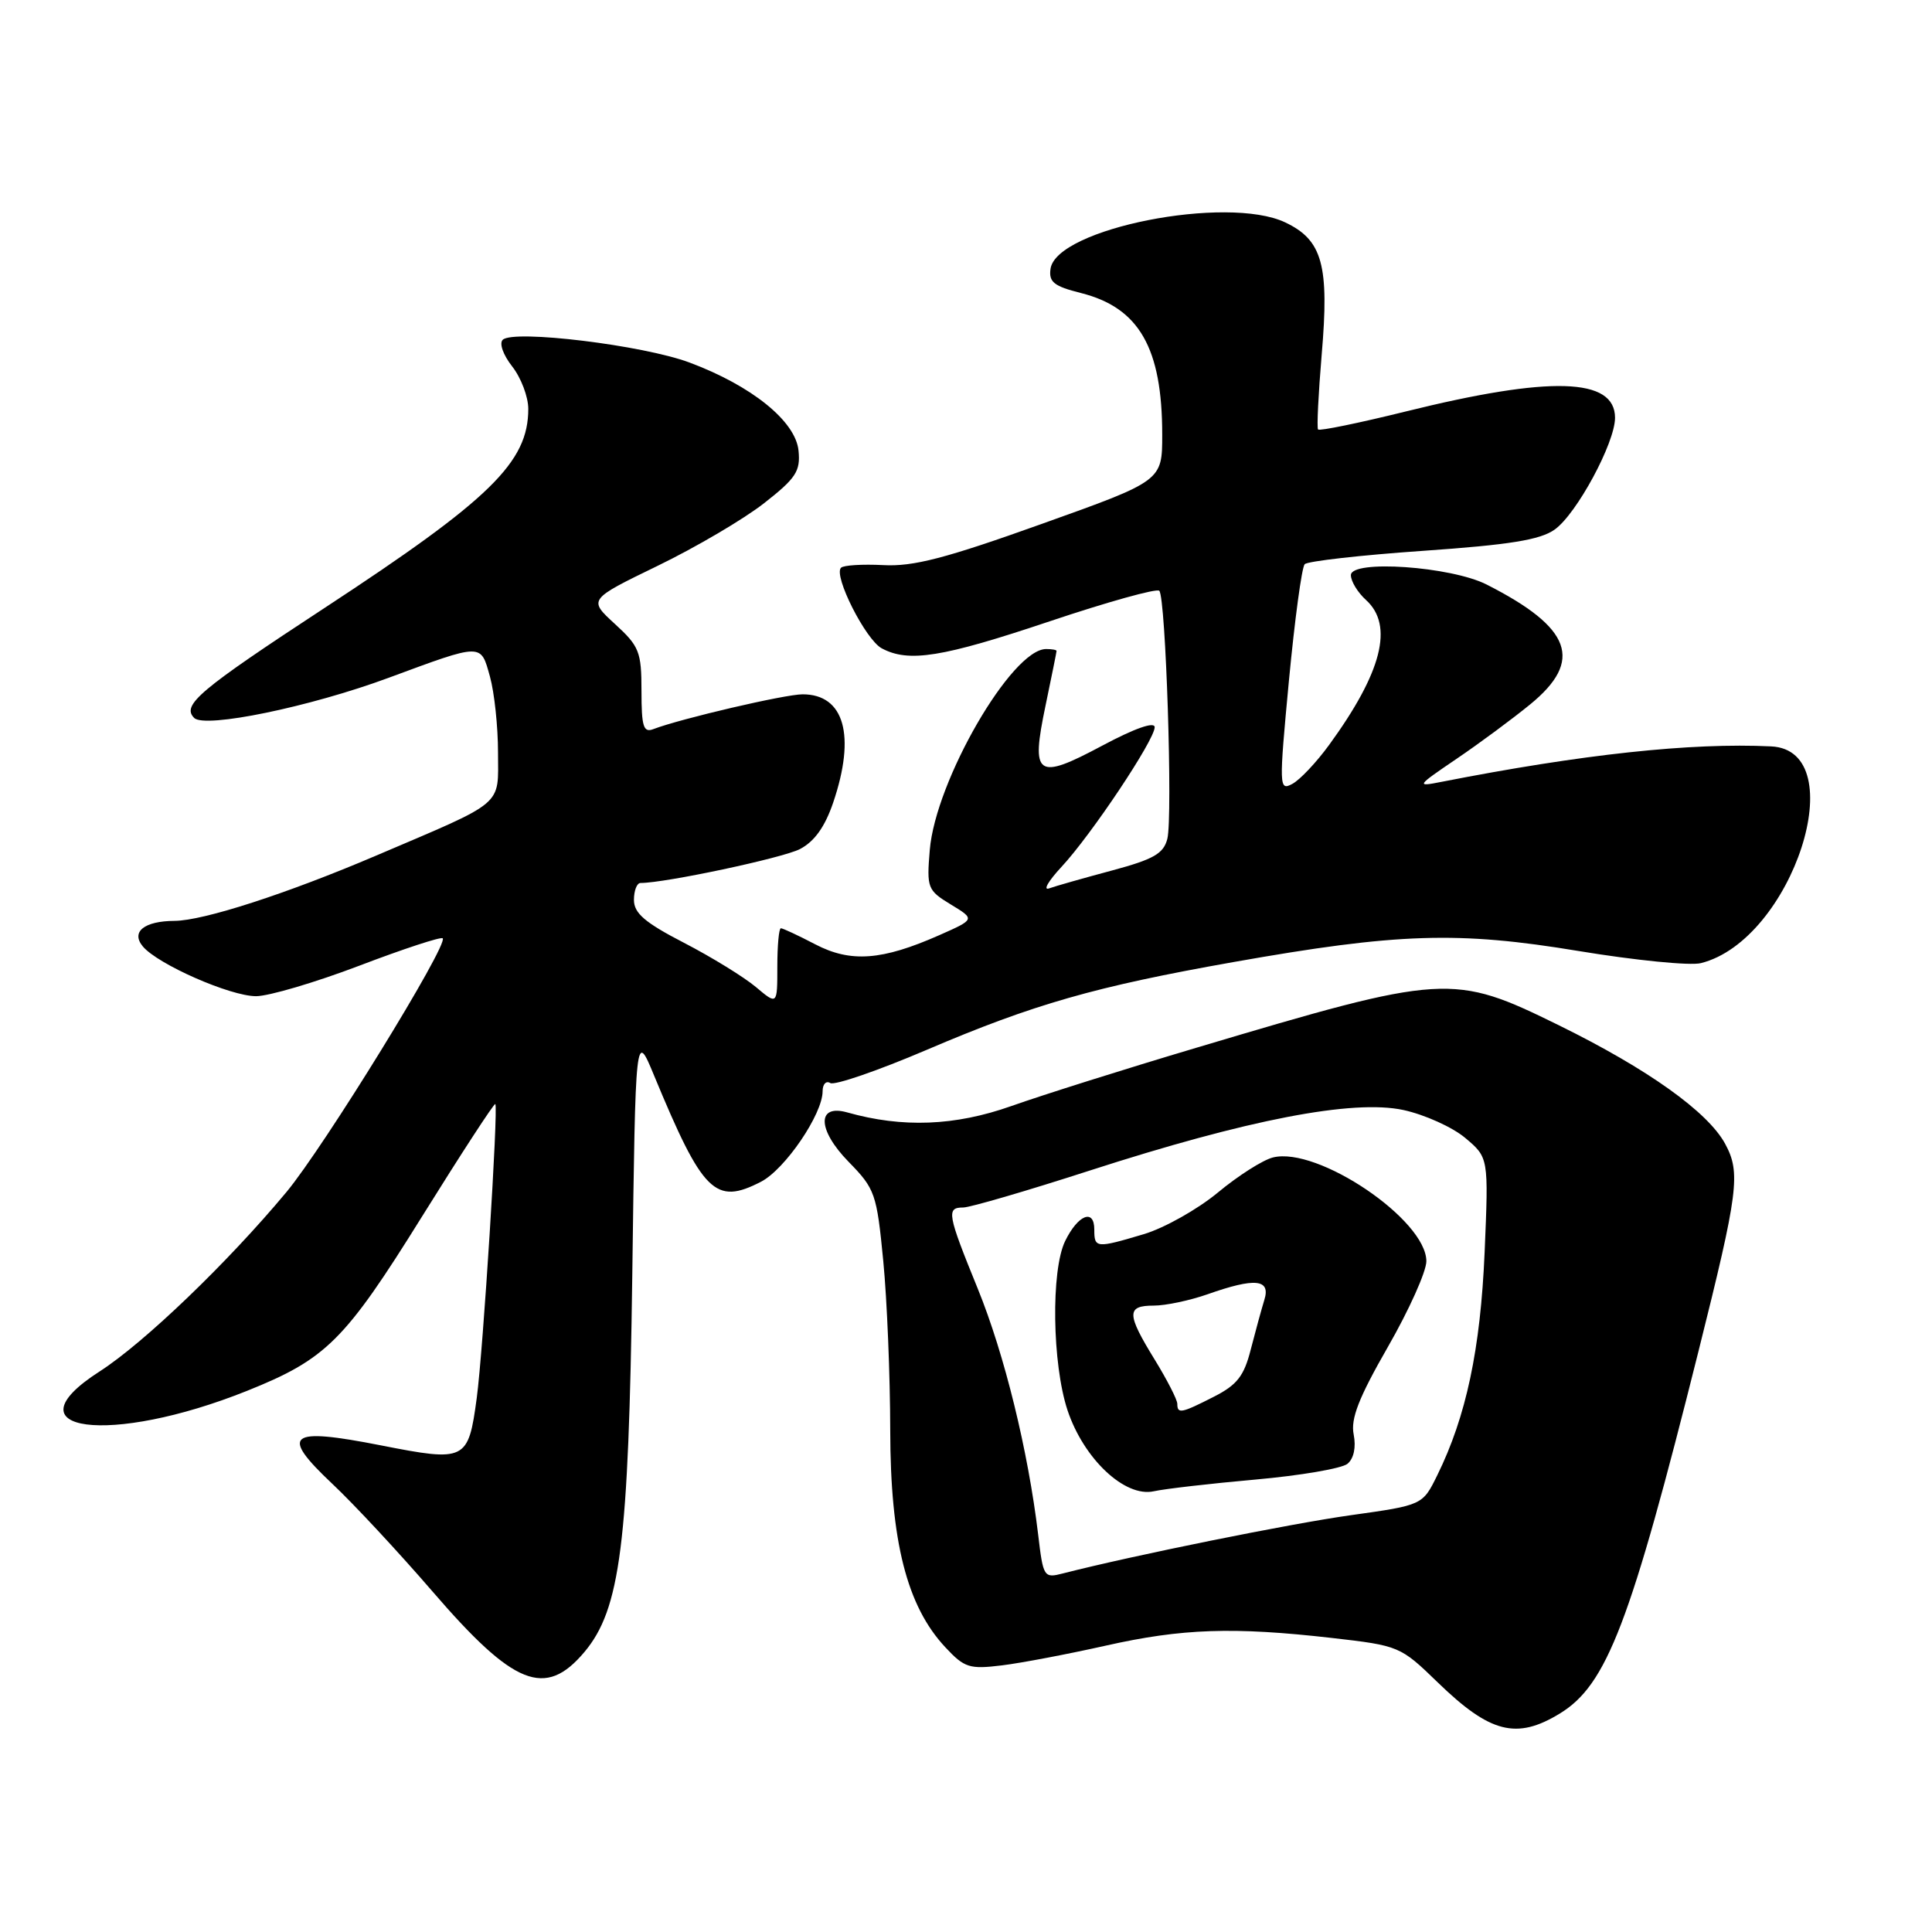 <?xml version="1.0" encoding="UTF-8" standalone="no"?>
<!DOCTYPE svg PUBLIC "-//W3C//DTD SVG 1.1//EN" "http://www.w3.org/Graphics/SVG/1.1/DTD/svg11.dtd" >
<svg xmlns="http://www.w3.org/2000/svg" xmlns:xlink="http://www.w3.org/1999/xlink" version="1.1" viewBox="0 0 256 256">
 <g >
 <path fill="currentColor"
d=" M 206.67 227.06 C 212.92 223.25 216.02 215.14 225.07 179.00 C 230.35 157.89 230.67 155.40 228.59 151.56 C 226.30 147.33 218.32 141.64 206.59 135.87 C 192.49 128.94 191.51 129.00 158.50 138.84 C 149.15 141.62 138.12 145.10 134.00 146.56 C 126.54 149.20 119.59 149.47 112.26 147.40 C 108.21 146.26 108.30 149.70 112.43 153.93 C 115.96 157.54 116.17 158.14 117.04 167.11 C 117.54 172.27 117.95 182.35 117.96 189.50 C 117.98 204.23 120.16 212.82 125.26 218.27 C 127.79 220.99 128.45 221.20 132.77 220.67 C 135.37 220.35 141.55 219.17 146.50 218.06 C 156.63 215.78 163.42 215.55 176.50 217.04 C 185.40 218.06 185.56 218.13 190.50 222.92 C 197.44 229.65 200.95 230.55 206.67 227.06 Z  M 77.43 218.91 C 82.20 213.23 83.30 204.58 83.78 169.04 C 84.21 136.57 84.21 136.57 86.68 142.54 C 93.13 158.10 94.77 159.72 100.85 156.58 C 104.03 154.93 109.00 147.63 109.00 144.60 C 109.00 143.66 109.46 143.16 110.02 143.51 C 110.57 143.85 116.31 141.88 122.77 139.12 C 136.94 133.06 145.14 130.72 163.43 127.48 C 185.23 123.62 193.19 123.37 209.15 126.01 C 216.65 127.25 223.96 127.98 225.38 127.62 C 237.53 124.57 245.67 99.42 234.68 98.90 C 224.04 98.39 209.68 99.94 191.00 103.60 C 187.60 104.27 187.66 104.18 193.00 100.55 C 196.03 98.50 200.41 95.25 202.75 93.34 C 209.85 87.54 208.27 83.19 197.00 77.46 C 192.26 75.05 179.00 74.13 179.00 76.21 C 179.00 77.03 179.90 78.50 181.00 79.50 C 184.71 82.86 183.12 89.09 176.12 98.70 C 174.44 101.01 172.24 103.34 171.24 103.87 C 169.48 104.82 169.46 104.31 170.79 90.18 C 171.56 82.10 172.49 75.17 172.88 74.76 C 173.26 74.36 180.31 73.56 188.54 72.99 C 200.04 72.19 204.08 71.54 206.00 70.17 C 208.91 68.11 214.00 58.68 214.00 55.36 C 214.00 50.03 205.45 49.77 186.24 54.53 C 180.05 56.06 174.83 57.13 174.65 56.91 C 174.47 56.68 174.69 52.23 175.13 47.00 C 176.15 35.14 175.24 31.81 170.30 29.47 C 162.59 25.81 139.96 30.28 139.20 35.62 C 138.95 37.37 139.65 37.93 143.24 38.83 C 150.94 40.77 154.00 46.11 154.00 57.60 C 154.00 63.72 154.00 63.72 138.01 69.43 C 125.30 73.98 121.00 75.10 117.03 74.88 C 114.29 74.74 111.77 74.89 111.44 75.23 C 110.40 76.26 114.70 84.77 116.84 85.91 C 120.41 87.82 124.84 87.11 139.08 82.33 C 146.74 79.76 153.27 77.94 153.61 78.28 C 154.47 79.13 155.41 108.21 154.68 111.14 C 154.18 113.11 152.88 113.86 147.29 115.36 C 143.56 116.36 139.82 117.42 139.00 117.72 C 138.18 118.01 138.91 116.74 140.64 114.88 C 144.61 110.62 153.00 98.04 153.00 96.36 C 153.00 95.58 150.37 96.50 146.06 98.80 C 137.35 103.45 136.57 102.90 138.54 93.49 C 139.34 89.65 140.00 86.39 140.00 86.25 C 140.00 86.11 139.38 86.00 138.62 86.00 C 134.06 86.00 123.96 103.45 123.20 112.63 C 122.78 117.67 122.90 117.97 125.99 119.85 C 129.22 121.81 129.22 121.81 124.45 123.92 C 116.87 127.27 112.72 127.58 108.01 125.12 C 105.77 123.95 103.73 123.00 103.47 123.00 C 103.21 123.00 103.00 125.29 103.00 128.09 C 103.00 133.18 103.00 133.18 100.14 130.77 C 98.56 129.45 94.29 126.82 90.64 124.93 C 85.45 122.25 84.01 121.01 84.00 119.25 C 84.00 118.01 84.39 117.00 84.87 117.00 C 88.15 117.00 103.70 113.69 105.99 112.51 C 107.91 111.51 109.30 109.58 110.40 106.35 C 113.42 97.46 111.88 92.00 106.35 92.00 C 104.02 92.00 90.18 95.23 86.58 96.61 C 85.26 97.12 85.00 96.30 85.00 91.56 C 85.00 86.36 84.71 85.63 81.47 82.67 C 77.95 79.44 77.95 79.44 87.15 74.97 C 92.22 72.51 98.56 68.78 101.24 66.68 C 105.47 63.37 106.08 62.44 105.81 59.72 C 105.43 55.82 99.62 51.12 91.37 48.04 C 85.23 45.74 68.06 43.65 66.62 45.02 C 66.12 45.49 66.67 47.03 67.87 48.56 C 69.04 50.05 70.00 52.58 70.00 54.18 C 70.00 61.25 64.99 66.15 43.06 80.52 C 26.38 91.45 24.03 93.43 25.73 95.13 C 27.14 96.54 41.05 93.68 51.50 89.81 C 64.00 85.19 63.68 85.20 64.92 89.65 C 65.51 91.77 65.99 96.30 65.99 99.72 C 66.00 106.93 67.07 106.02 49.82 113.38 C 37.96 118.44 26.97 121.99 23.14 122.02 C 19.11 122.04 17.32 123.47 18.92 125.40 C 20.89 127.77 30.50 132.00 33.93 132.00 C 35.61 132.00 41.77 130.18 47.61 127.96 C 53.46 125.73 58.43 124.10 58.66 124.33 C 59.46 125.13 42.93 151.98 37.95 157.96 C 30.21 167.26 19.08 177.95 13.19 181.73 C 0.71 189.74 14.57 191.57 32.72 184.30 C 43.23 180.09 45.68 177.66 55.93 161.18 C 61.12 152.85 65.48 146.15 65.63 146.29 C 66.05 146.72 64.02 178.92 63.17 185.25 C 62.05 193.57 61.72 193.73 50.48 191.52 C 38.17 189.10 37.03 190.01 44.04 196.62 C 46.89 199.30 52.86 205.72 57.31 210.88 C 68.10 223.40 72.25 225.06 77.43 218.91 Z  M 137.56 203.33 C 136.23 192.23 133.10 179.46 129.56 170.76 C 125.52 160.85 125.37 160.00 127.63 160.00 C 128.52 160.00 136.06 157.80 144.38 155.11 C 165.33 148.34 179.26 145.65 185.95 147.08 C 188.76 147.69 192.45 149.35 194.15 150.78 C 197.25 153.39 197.25 153.39 196.72 165.94 C 196.17 178.77 194.28 187.69 190.45 195.47 C 188.50 199.44 188.50 199.44 179.00 200.77 C 170.98 201.89 150.21 206.09 140.87 208.48 C 138.32 209.14 138.23 209.01 137.56 203.33 Z  M 166.34 196.05 C 172.31 195.52 177.80 194.58 178.55 193.96 C 179.39 193.26 179.70 191.77 179.37 190.08 C 178.95 188.00 180.03 185.22 183.91 178.46 C 186.71 173.58 189.00 168.48 189.00 167.12 C 189.00 161.63 174.59 151.88 168.67 153.37 C 167.34 153.70 164.05 155.79 161.37 158.02 C 158.69 160.24 154.28 162.72 151.57 163.53 C 145.23 165.42 145.00 165.40 145.00 162.92 C 145.00 160.10 142.84 160.96 141.14 164.44 C 139.24 168.33 139.42 180.73 141.45 186.86 C 143.60 193.32 149.06 198.45 152.89 197.60 C 154.32 197.28 160.38 196.58 166.34 196.05 Z  M 156.00 186.02 C 156.00 185.47 154.65 182.84 153.00 180.15 C 149.27 174.09 149.25 173.00 152.87 173.00 C 154.46 173.00 157.66 172.32 160.00 171.50 C 166.31 169.27 168.40 169.48 167.53 172.25 C 167.15 173.49 166.34 176.45 165.73 178.82 C 164.84 182.33 163.92 183.51 160.85 185.07 C 156.54 187.27 156.00 187.38 156.00 186.02 Z "/>
</g>
</svg>